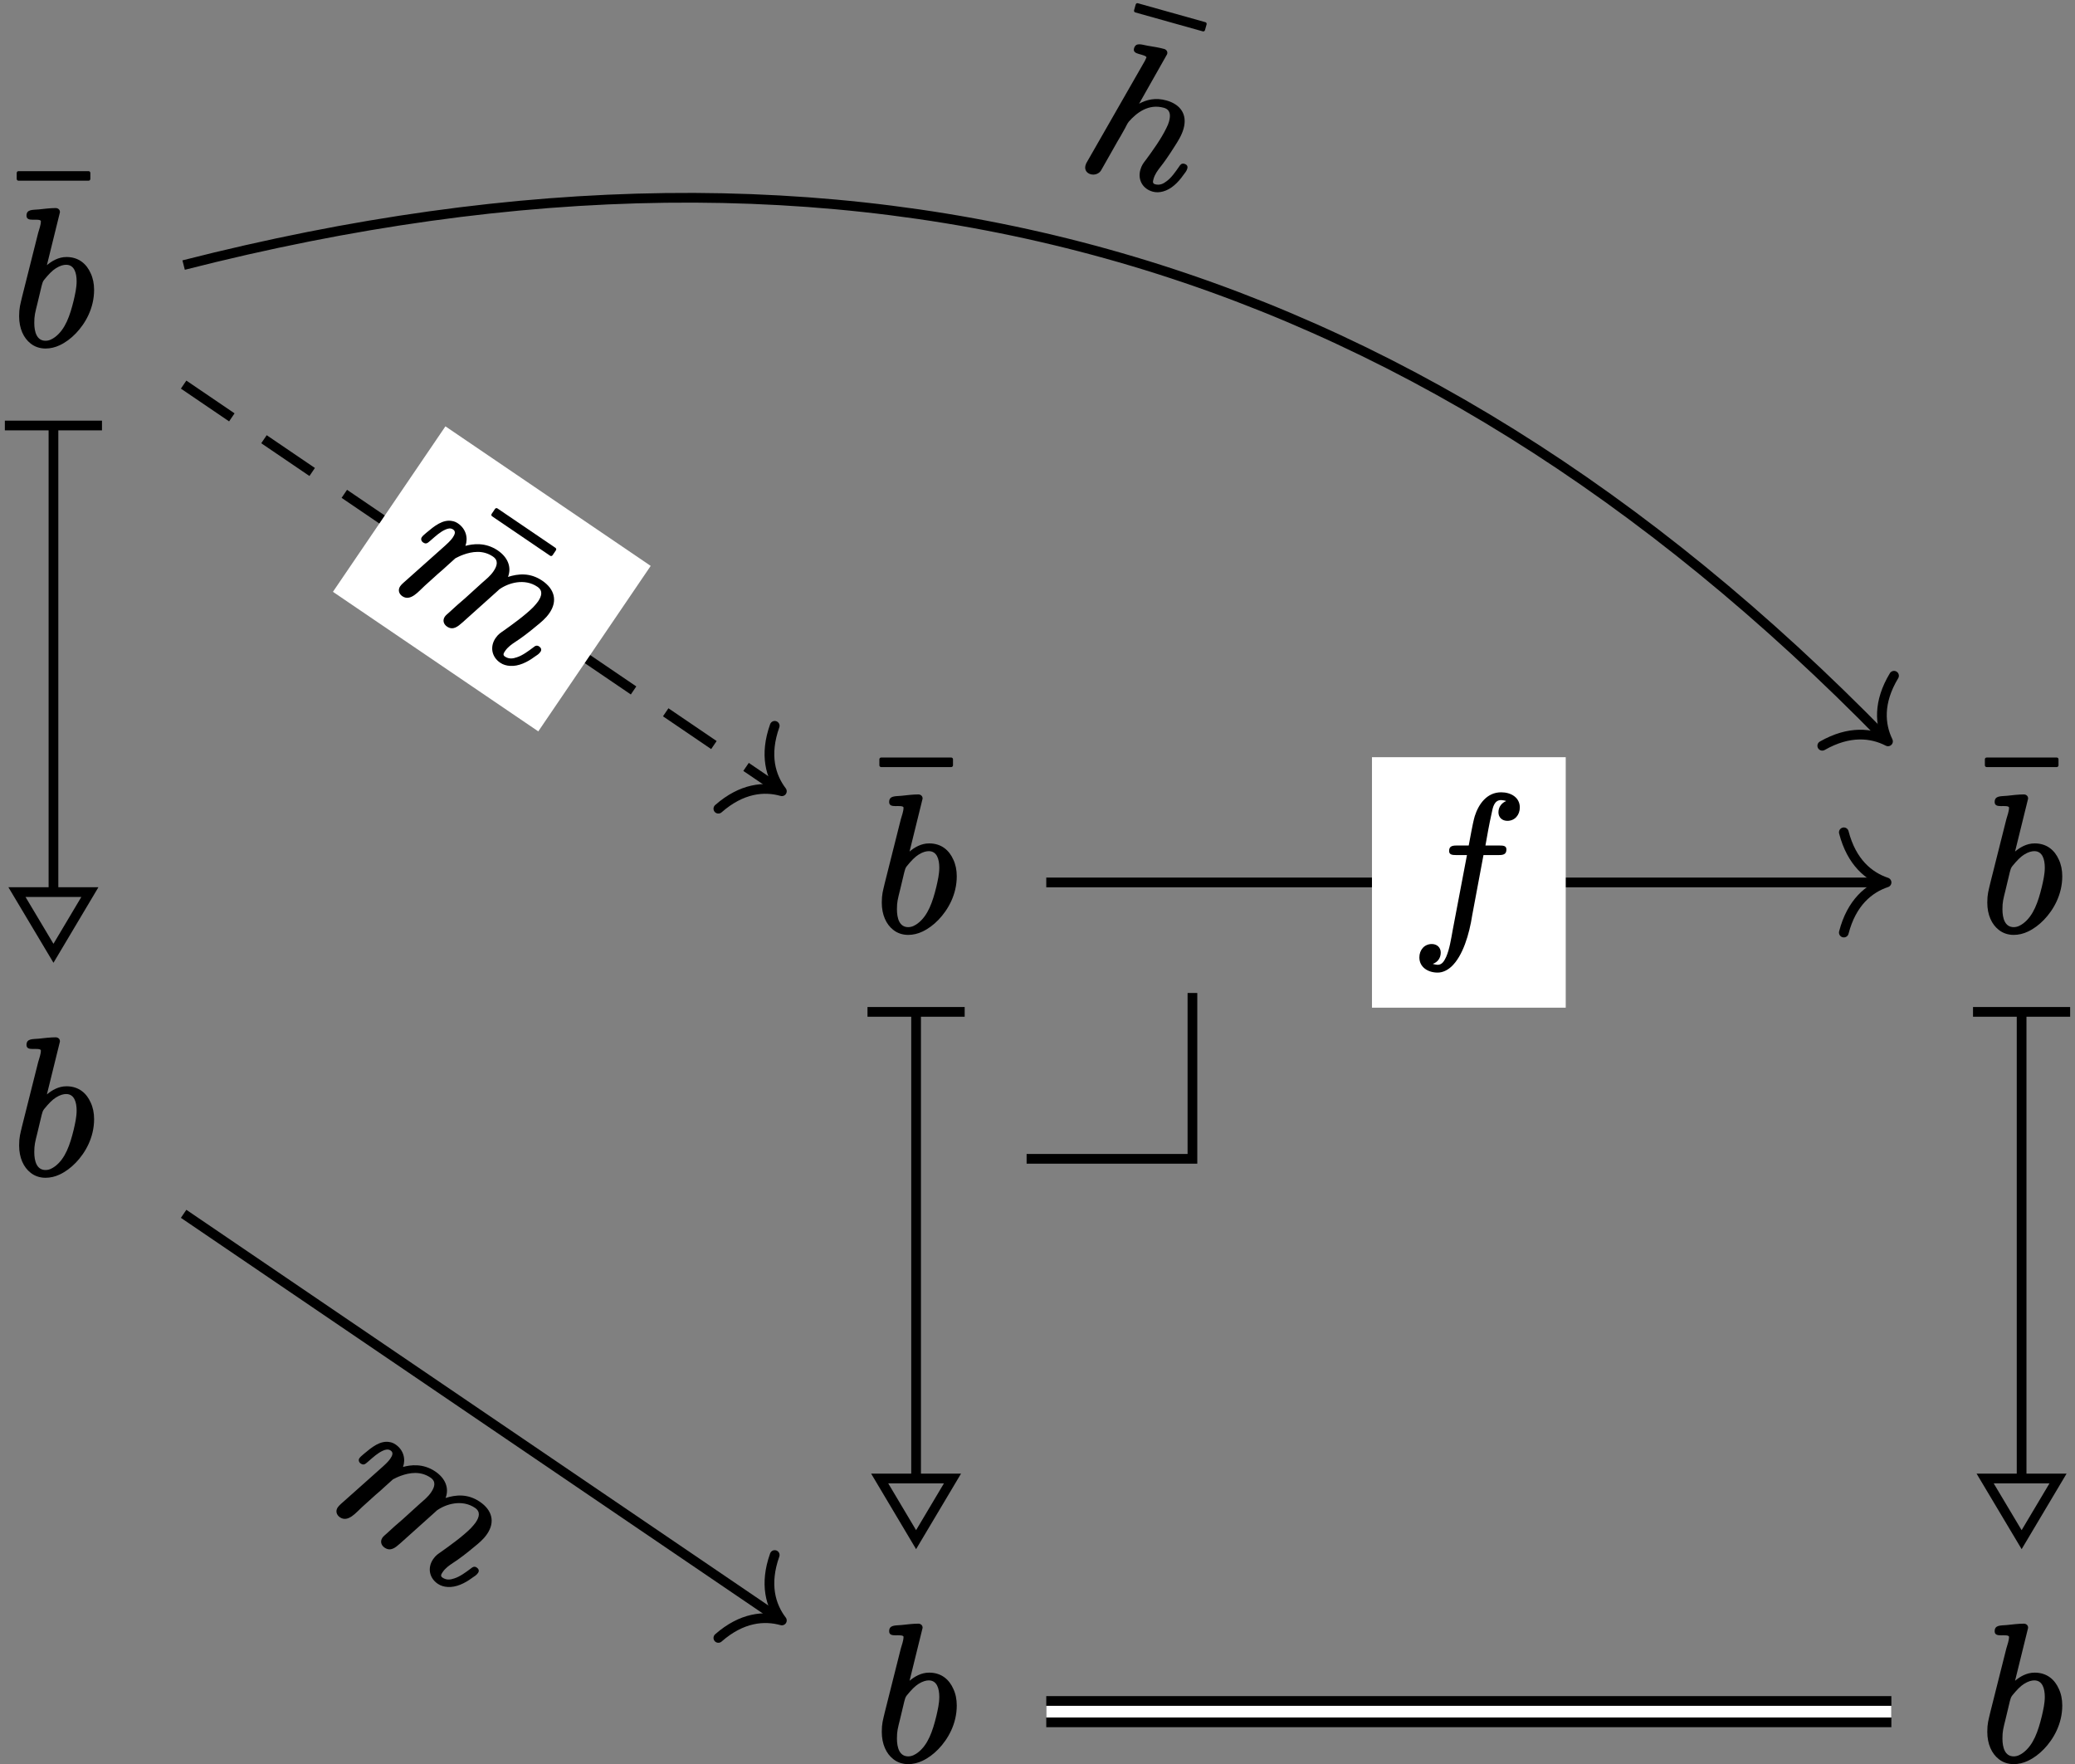 <?xml version='1.0' encoding='UTF-8'?>
<!-- This file was generated by dvisvgm 2.11.1 -->
<svg version='1.1' xmlns='http://www.w3.org/2000/svg' xmlns:xlink='http://www.w3.org/1999/xlink' width='106.413pt' height='90.458pt' viewBox='80.399 57.506 106.413 90.458'>
<rect x="80.399" y="57.506" width="106.413" height="90.458" fill="#808080" stroke="none"/>
<defs>
<path id='g0-98' d='M3.328-3.248C3.328-2.909 3.248-2.58 3.178-2.271C2.989-1.494 2.75-.787 2.222-.389C2.082-.289 1.933-.199 1.733-.199C1.285-.199 1.156-.648 1.156-1.116C1.156-1.484 1.196-1.624 1.315-2.102L1.534-3.019C1.574-3.158 1.584-3.228 1.664-3.328C1.893-3.606 2.072-3.796 2.262-3.915C2.481-4.055 2.66-4.095 2.79-4.095C3.208-4.095 3.328-3.676 3.328-3.248ZM1.803-4.075L2.471-6.785C2.471-6.795 2.471-6.795 2.471-6.804C2.471-6.924 2.371-7.004 2.252-7.004C1.993-7.004 1.654-6.964 1.385-6.934C1.066-6.904 .757-6.944 .757-6.615C.757-6.436 .897-6.406 1.076-6.406C1.076-6.406 1.086-6.406 1.086-6.406C1.225-6.406 1.494-6.426 1.494-6.326C1.494-6.137 1.405-5.908 1.355-5.729L.538-2.481C.438-2.052 .379-1.893 .379-1.455C.379-.827 .608-.339 .966-.06C1.176 .11 1.445 .199 1.733 .199C1.983 .199 2.232 .139 2.461 .03C2.76-.11 3.039-.319 3.288-.578C3.776-1.086 4.224-1.863 4.224-2.809C4.224-3.128 4.164-3.417 4.045-3.666C3.846-4.115 3.457-4.493 2.809-4.493C2.391-4.493 2.052-4.284 1.803-4.075Z'/>
<path id='g0-102' d='M1.963-4.105C1.963-3.915 2.122-3.895 2.311-3.895H2.879L2.152-.07C2.062 .428 1.983 .936 1.813 1.325C1.724 1.504 1.624 1.733 1.375 1.733C1.355 1.733 1.196 1.714 1.126 1.684C1.365 1.604 1.534 1.395 1.534 1.106C1.534 .837 1.335 .667 1.076 .667C.697 .667 .438 .966 .438 1.355C.438 1.853 .877 2.132 1.375 2.132C1.644 2.132 1.883 2.002 2.072 1.833C2.67 1.285 2.999 .159 3.148-.807L3.726-3.895H4.523C4.762-3.895 4.902-3.945 4.902-4.184C4.902-4.374 4.732-4.384 4.553-4.384H3.826C3.935-4.991 3.995-5.36 4.144-6.037C4.204-6.336 4.274-6.715 4.633-6.715C4.653-6.715 4.832-6.695 4.892-6.665C4.672-6.575 4.493-6.376 4.493-6.087C4.493-5.818 4.692-5.649 4.951-5.649C5.33-5.649 5.589-5.948 5.589-6.336C5.589-6.844 5.141-7.113 4.633-7.113C3.905-7.113 3.477-6.516 3.278-5.888C3.218-5.669 3.188-5.569 2.969-4.384H2.341C2.102-4.384 1.963-4.334 1.963-4.105Z'/>
<path id='g0-104' d='M5.32-1.614C5.181-1.614 5.131-1.524 5.101-1.415C4.991-1.096 4.872-.747 4.682-.508C4.563-.349 4.413-.199 4.154-.199C4.015-.199 4.005-.299 4.005-.438C4.005-.697 4.095-.917 4.174-1.116C4.294-1.395 4.453-1.853 4.593-2.331C4.692-2.65 4.792-2.979 4.792-3.337C4.792-4.095 4.304-4.493 3.557-4.493C2.969-4.493 2.56-4.254 2.252-3.955L2.949-6.785C2.949-6.795 2.949-6.795 2.949-6.804C2.949-6.924 2.849-7.004 2.73-7.004C2.471-7.004 2.132-6.964 1.863-6.934C1.544-6.904 1.235-6.944 1.235-6.615C1.235-6.436 1.375-6.406 1.554-6.406C1.554-6.406 1.564-6.406 1.564-6.406C1.694-6.406 1.973-6.416 1.973-6.336L1.943-6.147L.498-.408C.468-.299 .458-.269 .458-.169C.458 .06 .618 .199 .837 .199S1.245 .05 1.295-.13C1.435-.677 1.564-1.225 1.704-1.783C1.763-2.002 1.823-2.222 1.873-2.451C1.913-2.58 1.933-2.8 1.993-2.929C2.252-3.467 2.71-4.095 3.527-4.095C3.875-4.095 3.975-3.836 3.975-3.487C3.975-3.387 3.965-3.268 3.935-3.128C3.826-2.511 3.547-1.763 3.367-1.285C3.288-1.096 3.228-.946 3.228-.707C3.228-.169 3.616 .199 4.134 .199C4.324 .199 4.493 .139 4.643 .05C5.021-.169 5.27-.608 5.42-1.036C5.479-1.186 5.529-1.285 5.529-1.425C5.529-1.554 5.44-1.614 5.32-1.614Z'/>
<path id='g0-109' d='M8.329-1.614C8.189-1.614 8.139-1.524 8.11-1.415C8-1.096 7.88-.747 7.691-.508C7.572-.349 7.422-.199 7.163-.199C7.024-.199 7.014-.299 7.014-.438C7.014-.697 7.103-.917 7.183-1.116C7.333-1.465 7.482-1.913 7.621-2.401C7.711-2.7 7.801-2.999 7.801-3.337C7.801-4.095 7.313-4.493 6.565-4.493C5.808-4.493 5.34-4.095 5.001-3.666C4.882-4.184 4.433-4.493 3.806-4.493C3.029-4.493 2.55-4.045 2.301-3.756C2.192-4.174 1.833-4.493 1.335-4.493C1.225-4.493 1.126-4.473 1.036-4.433C.568-4.244 .408-3.686 .269-3.198C.239-3.059 .199-2.979 .199-2.869C.199-2.75 .299-2.68 .408-2.68C.608-2.68 .618-2.809 .667-2.979C.757-3.318 .827-3.626 .986-3.875C1.056-3.985 1.146-4.095 1.305-4.095C1.494-4.095 1.524-3.925 1.524-3.726C1.524-3.567 1.474-3.328 1.365-2.909L.787-.608C.757-.478 .697-.299 .697-.159C.697 .06 .857 .199 1.076 .199C1.584 .199 1.624-.478 1.724-.887L1.943-1.783C2.002-2.002 2.062-2.222 2.112-2.451L2.232-2.939C2.281-3.029 2.361-3.178 2.471-3.328C2.74-3.696 3.148-4.095 3.776-4.095C4.125-4.095 4.224-3.836 4.224-3.487C4.224-3.198 4.144-2.949 4.075-2.68L3.796-1.524C3.686-1.126 3.626-.887 3.527-.458C3.507-.349 3.467-.269 3.467-.159C3.467 .06 3.626 .199 3.846 .199C4.224 .199 4.304-.12 4.384-.428L4.981-2.839C4.981-2.839 4.981-2.849 4.981-2.859C5.181-3.427 5.738-4.095 6.535-4.095C6.884-4.095 6.984-3.836 6.984-3.487C6.984-3.387 6.964-3.258 6.944-3.108C6.834-2.521 6.535-1.714 6.376-1.285C6.296-1.076 6.237-.956 6.237-.707C6.237-.189 6.605 .199 7.143 .199C7.333 .199 7.502 .139 7.651 .05C8.03-.169 8.279-.608 8.428-1.036C8.488-1.186 8.538-1.285 8.538-1.425C8.538-1.554 8.448-1.614 8.329-1.614Z'/>
<path id='g1-22' d='M4.294-5.778C4.344-5.778 4.384-5.818 4.384-5.868V-6.177C4.384-6.227 4.344-6.267 4.294-6.267H.697C.648-6.267 .608-6.227 .608-6.177V-5.868C.608-5.818 .648-5.778 .697-5.778H4.294Z'/>
</defs>
<g id='page1'>
<path d='M133.047 116.926H141.551V108.422' stroke='#000' fill='none' stroke-width='.498'/>
<g transform='matrix(1 0 0 1 -2.138 2.491)'>
<use x='127.026' y='100.125' xlink:href='#g1-22'/>
<use x='127.379' y='102.754' xlink:href='#g0-98'/>
</g>
<g transform='matrix(1 0 0 1 -2.138 45.011)'>
<use x='127.379' y='102.754' xlink:href='#g0-98'/>
</g>
<path d='M127.379 109.512V133.191' stroke='#000' fill='none' stroke-width='.498' stroke-miterlimit='10'/>
<path d='M124.887 109.391H129.871' stroke='#000' fill='none' stroke-width='.498' stroke-miterlimit='10'/>
<path d='M127.379 136.454L129.246 133.317H127.379H125.512Z' stroke='#000' fill='none' stroke-width='.498' stroke-miterlimit='10'/>
<g transform='matrix(1 0 0 1 54.556 2.491)'>
<use x='127.026' y='100.125' xlink:href='#g1-22'/>
<use x='127.379' y='102.754' xlink:href='#g0-98'/>
</g>
<g transform='matrix(1 0 0 1 54.556 45.011)'>
<use x='127.379' y='102.754' xlink:href='#g0-98'/>
</g>
<path d='M134.055 102.754H176.898' stroke='#000' fill='none' stroke-width='.498' stroke-miterlimit='10'/>
<path d='M174.957 100.184C175.355 101.727 176.25 102.453 177.148 102.754C176.25 103.055 175.355 103.781 174.957 105.324' stroke='#000' fill='none' stroke-width='.498' stroke-miterlimit='10' stroke-linecap='round' stroke-linejoin='round'/>
<path d='M150.758 109.176H160.695V96.332H150.758Z' fill='#fff'/>
<g transform='matrix(1 0 0 1 25.372 2.491)'>
<use x='127.379' y='102.754' xlink:href='#g0-102'/>
</g>
<path d='M184.074 109.512V133.191' stroke='#000' fill='none' stroke-width='.498' stroke-miterlimit='10'/>
<path d='M181.582 109.391H186.563' stroke='#000' fill='none' stroke-width='.498' stroke-miterlimit='10'/>
<path d='M184.075 136.454L185.942 133.317H184.075H182.203Z' stroke='#000' fill='none' stroke-width='.498' stroke-miterlimit='10'/>
<path d='M134.055 145.273H177.394' stroke='#000' fill='none' stroke-width='1.594' stroke-miterlimit='10'/>
<path d='M134.055 145.273H177.394' stroke='#fff' fill='none' stroke-width='.598' stroke-miterlimit='10'/>
<g transform='matrix(1 0 0 1 -46.378 -27.576)'>
<use x='127.026' y='100.125' xlink:href='#g1-22'/>
<use x='127.379' y='102.754' xlink:href='#g0-98'/>
</g>
<g transform='matrix(1 0 0 1 -46.378 14.945)'>
<use x='127.379' y='102.754' xlink:href='#g0-98'/>
</g>
<path d='M83.141 79.445V103.125' stroke='#000' fill='none' stroke-width='.498' stroke-miterlimit='10'/>
<path d='M80.648 79.324H85.629' stroke='#000' fill='none' stroke-width='.498' stroke-miterlimit='10'/>
<path d='M83.141 106.387L85.008 103.25H83.141H81.269Z' stroke='#000' fill='none' stroke-width='.498' stroke-miterlimit='10'/>
<path d='M89.816 71.098C124.246 62.312 152.574 70.269 177.047 95.34' stroke='#000' fill='none' stroke-width='.498' stroke-miterlimit='10'/>
<path d='M177.531 92.156C176.707 93.52 176.808 94.668 177.222 95.52C176.379 95.086 175.234 94.957 173.851 95.746' stroke='#000' fill='none' stroke-width='.498' stroke-miterlimit='10' stroke-linecap='round' stroke-linejoin='round'/>
<g transform='matrix(.963 .27 -.27 .963 40.658 -67.321)'>
<use x='127.481' y='100.125' xlink:href='#g1-22'/>
<use x='127.379' y='102.754' xlink:href='#g0-104'/>
</g>
<path d='M89.816 119.746L120.289 140.461' stroke='#000' fill='none' stroke-width='.498' stroke-miterlimit='10'/>
<path d='M120.129 137.242C119.594 138.742 119.922 139.847 120.496 140.597C119.586 140.343 118.438 140.441 117.239 141.492' stroke='#000' fill='none' stroke-width='.498' stroke-miterlimit='10' stroke-linecap='round' stroke-linejoin='round'/>
<g transform='matrix(.827 .562 -.562 .827 49.459 -22.027)'>
<use x='127.379' y='102.754' xlink:href='#g0-109'/>
</g>
<path d='M89.816 77.227L120.289 97.938' stroke='#000' fill='none' stroke-width='.498' stroke-miterlimit='10' stroke-dasharray='2.989,1.993'/>
<path d='M120.129 94.723C119.594 96.223 119.922 97.324 120.496 98.078C119.586 97.82 118.438 97.922 117.239 98.973' stroke='#000' fill='none' stroke-width='.498' stroke-miterlimit='10' stroke-linecap='round' stroke-linejoin='round'/>
<path d='M113.769 86.523L103.242 79.367L97.473 87.852L108.004 95.008Z' fill='#fff'/>
<g transform='matrix(.827 .562 -.562 .827 52.66 -69.256)'>
<use x='129.262' y='102.754' xlink:href='#g1-22'/>
<use x='127.379' y='102.754' xlink:href='#g0-109'/>
</g>
</g>
</svg>